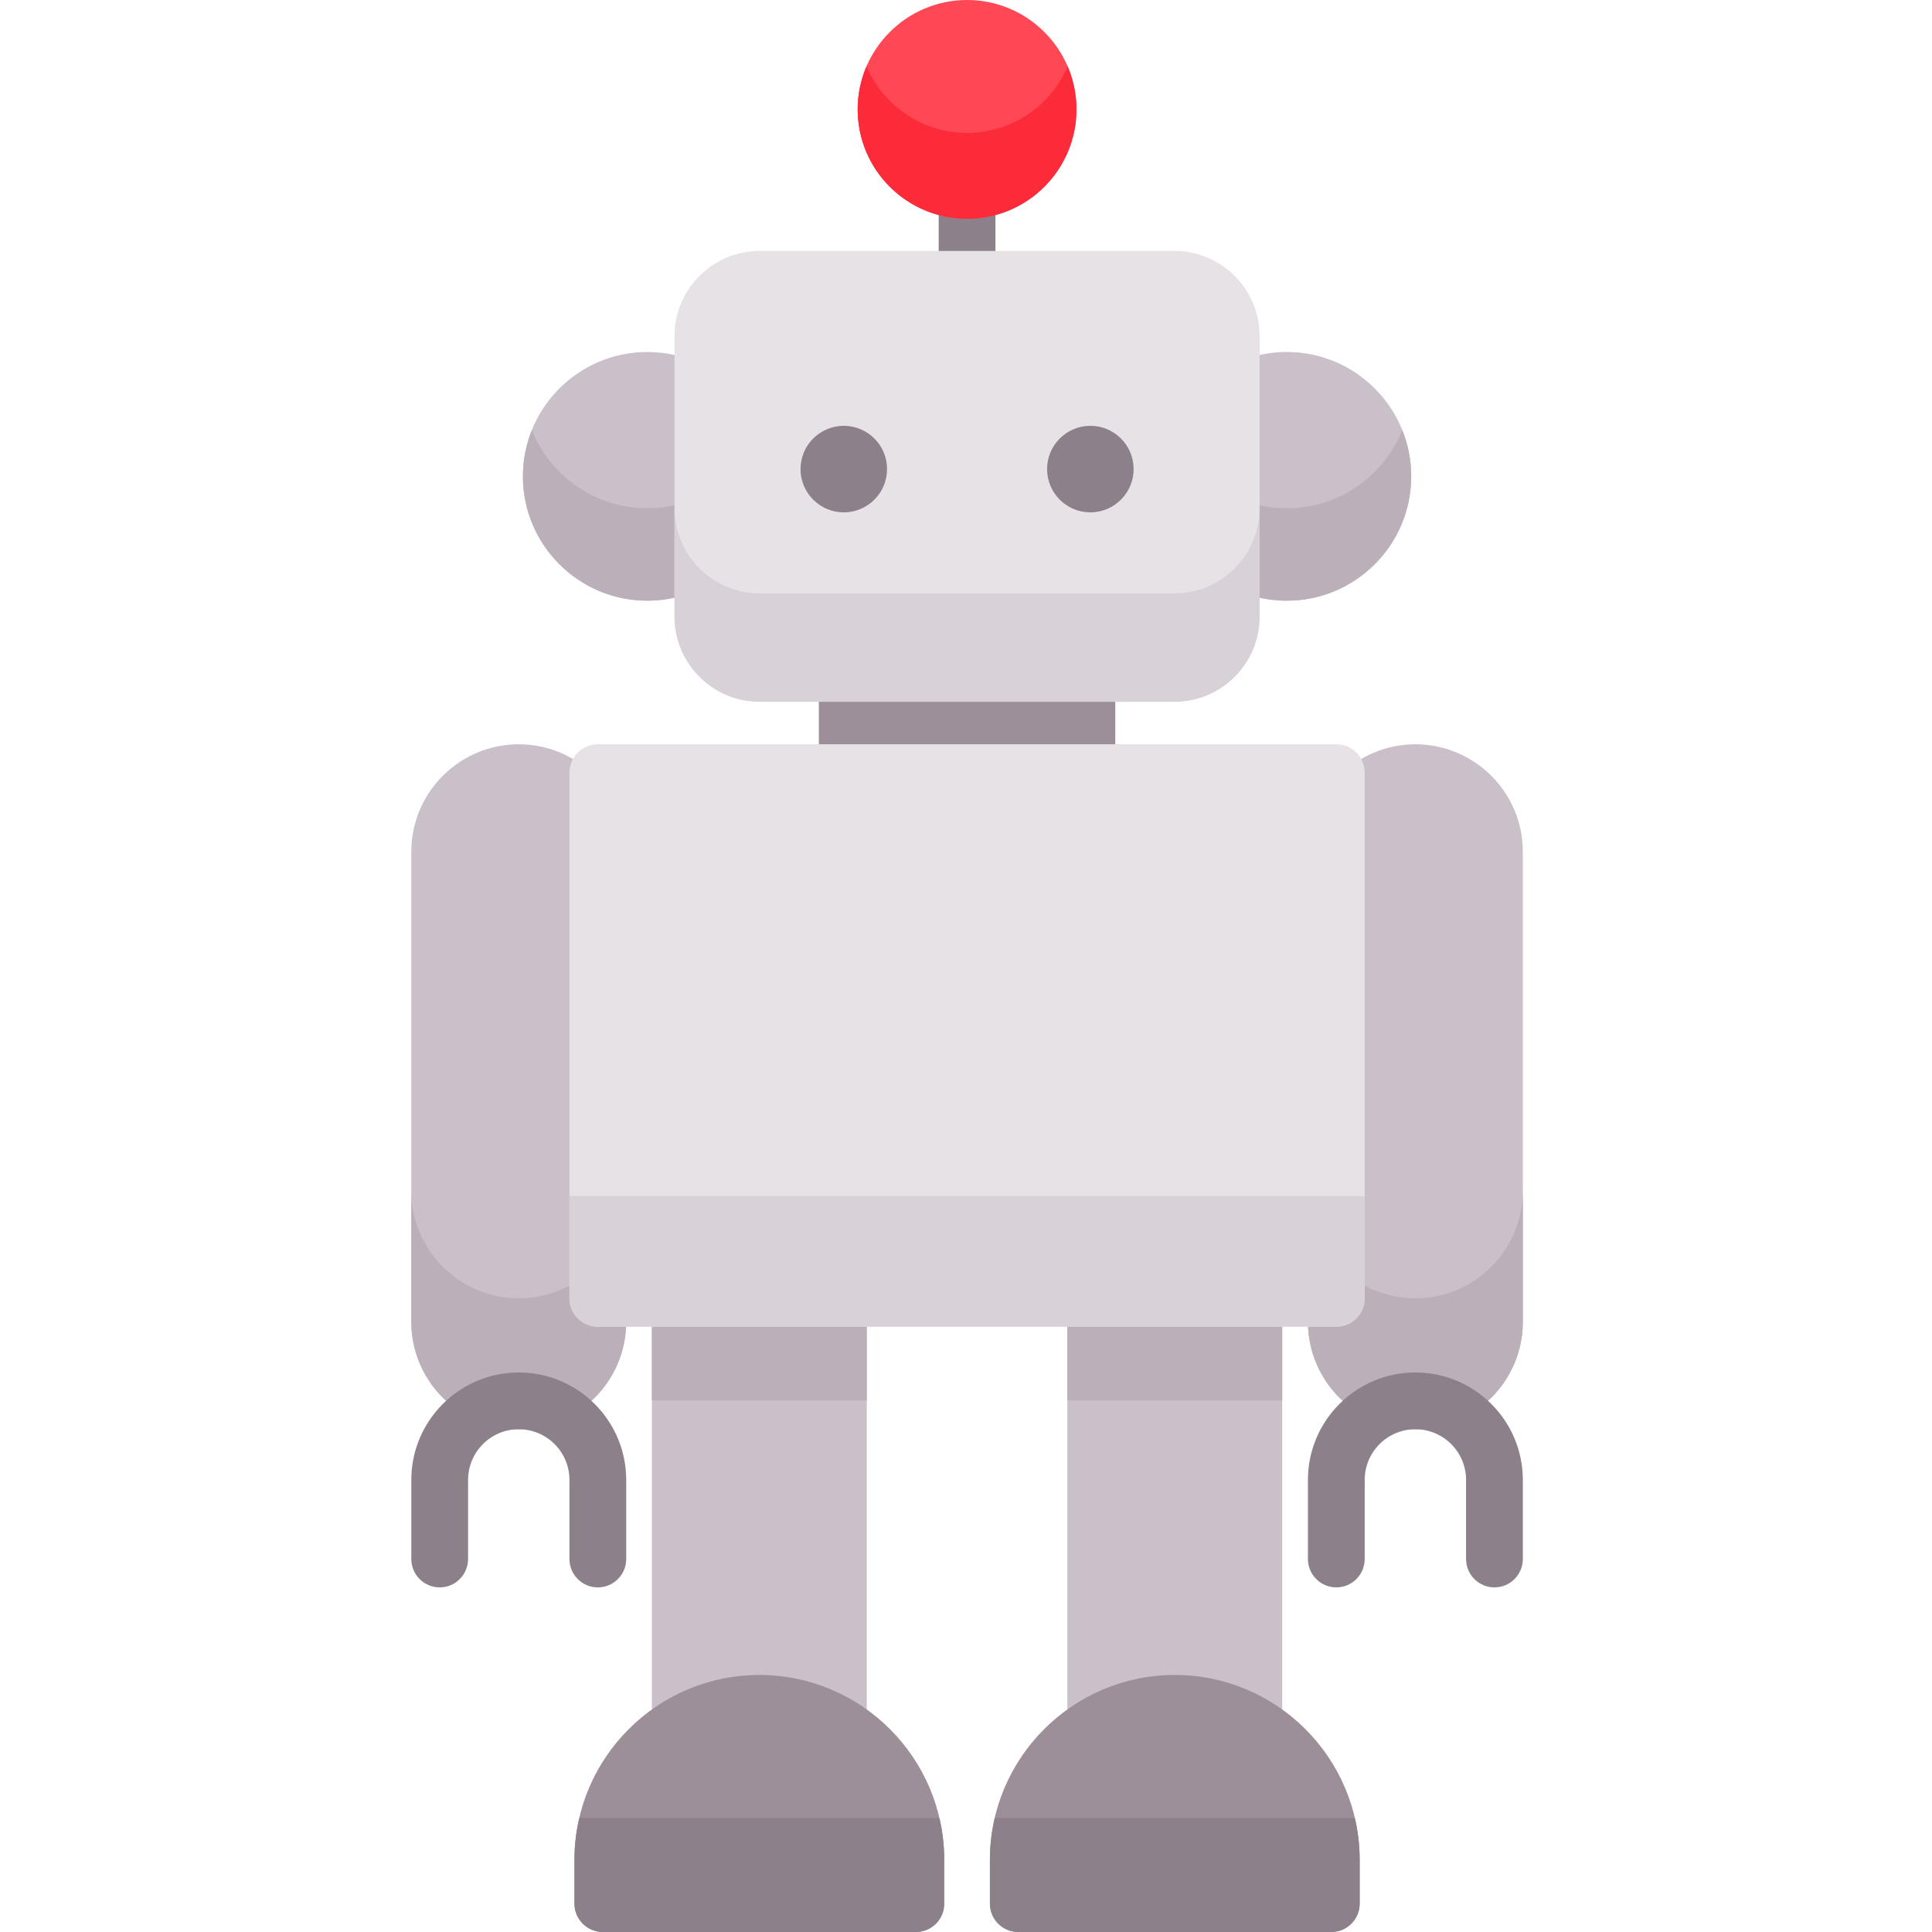 <svg height="512pt" viewBox="-109 0 512 512" width="512pt" xmlns="http://www.w3.org/2000/svg"><path d="m28.477 197.242c-15.703 0-28.477 12.773-28.477 28.477v124.566c0 15.703 12.773 28.477 28.477 28.477 15.703 0 28.477-12.773 28.477-28.477v-124.57c0-15.699-12.777-28.473-28.477-28.473zm0 0" fill="#cac0c9"/><path d="m28.477 344.059c-15.703 0-28.477-12.777-28.477-28.477v34.703c0 15.703 12.773 28.477 28.477 28.477 15.703 0 28.477-12.773 28.477-28.477v-34.703c0 15.699-12.777 28.477-28.477 28.477zm0 0" fill="#bbb0ba"/><path d="m49.43 420.672c-4.152 0-7.52-3.367-7.52-7.523v-20.953c0-7.406-6.027-13.434-13.434-13.434s-13.434 6.027-13.434 13.434v20.953c0 4.156-3.367 7.523-7.52 7.523-4.156 0-7.523-3.367-7.523-7.523v-20.953c0-15.703 12.773-28.477 28.477-28.477 15.703 0 28.477 12.773 28.477 28.477v20.953c0 4.156-3.367 7.523-7.523 7.523zm0 0" fill="#8c808a"/><path d="m179.039 170.926h-63.516c-4.152 0-7.52 3.371-7.52 7.523v26.312c0 4.156 3.367 7.523 7.52 7.523h63.516c4.156 0 7.523-3.367 7.523-7.523v-26.312c0-4.156-3.367-7.523-7.523-7.523zm0 0" fill="#9c8f9a"/><path d="m147.281 81.547c-4.152 0-7.52-3.367-7.52-7.52v-23.566c0-4.152 3.367-7.52 7.52-7.52 4.156 0 7.523 3.367 7.523 7.52v23.566c0 4.152-3.367 7.52-7.523 7.52zm0 0" fill="#8c808a"/><path d="m113.191 336.535h-41.91c-4.152 0-7.523 3.367-7.523 7.523v113.035c0 2.695 1.445 5.188 3.785 6.527 2.34 1.34 5.219 1.324 7.547-.043 5.184-3.043 11.113-4.652 17.145-4.652s11.961 1.609 17.148 4.652c1.176.691 2.492 1.035 3.809 1.035 1.289 0 2.578-.332 3.738-.992 2.34-1.34 3.781-3.832 3.781-6.527v-113.035c0-4.156-3.367-7.523-7.52-7.523zm0 0" fill="#cac0c9"/><path d="m223.285 336.535h-41.91c-4.156 0-7.52 3.367-7.52 7.523v113.035c0 2.695 1.441 5.188 3.781 6.527 2.34 1.34 5.219 1.324 7.543-.043 5.188-3.043 11.117-4.652 17.148-4.652s11.961 1.609 17.148 4.652c1.176.691 2.492 1.035 3.809 1.035 1.289 0 2.578-.332 3.738-.992 2.34-1.34 3.781-3.832 3.781-6.527v-113.035c0-4.156-3.367-7.523-7.52-7.523zm0 0" fill="#cac0c9"/><path d="m113.191 336.535h-41.91c-4.152 0-7.523 3.367-7.523 7.523v27.074h56.953v-27.074c0-4.156-3.367-7.523-7.52-7.523zm0 0" fill="#bbb0ba"/><path d="m223.285 336.535h-41.91c-4.156 0-7.52 3.367-7.52 7.523v27.074h56.949v-27.074c0-4.156-3.367-7.523-7.52-7.523zm0 0" fill="#bbb0ba"/><path d="m232.035 93.281c-6.895 0-13.504 2.117-19.113 6.117-1.98 1.414-3.152 3.691-3.152 6.125v41.43c0 2.43 1.172 4.711 3.152 6.125 5.609 4 12.219 6.113 19.113 6.113 18.172 0 32.953-14.781 32.953-32.953s-14.781-32.957-32.953-32.957zm0 0" fill="#cac0c9"/><path d="m81.645 99.398c-5.609-4-12.219-6.117-19.113-6.117-18.172 0-32.957 14.785-32.957 32.957s14.785 32.953 32.957 32.953c6.891 0 13.5-2.113 19.113-6.113 1.977-1.414 3.152-3.695 3.152-6.125v-41.43c0-2.434-1.176-4.715-3.152-6.125zm0 0" fill="#cac0c9"/><path d="m232.035 134.695c-6.895 0-13.504-2.113-19.113-6.113-1.98-1.414-3.152-3.695-3.152-6.125v24.496c0 2.43 1.172 4.711 3.152 6.125 5.609 4 12.219 6.113 19.113 6.113 18.172 0 32.953-14.781 32.953-32.953 0-4.328-.844-8.461-2.367-12.25-4.875 12.121-16.742 20.707-30.586 20.707zm0 0" fill="#bbb0ba"/><path d="m81.645 128.582c-5.609 4-12.219 6.113-19.113 6.113-13.844 0-25.715-8.586-30.586-20.707-1.523 3.789-2.371 7.922-2.371 12.25 0 18.172 14.785 32.953 32.957 32.953 6.891 0 13.5-2.113 19.113-6.113 1.977-1.414 3.152-3.695 3.152-6.125v-24.496c0 2.43-1.176 4.711-3.152 6.125zm0 0" fill="#bbb0ba"/><path d="m202.246 66.504h-109.93c-12.441 0-22.562 10.125-22.562 22.566v74.336c0 12.441 10.121 22.562 22.562 22.562h109.93c12.441 0 22.566-10.121 22.566-22.562v-74.336c0-12.441-10.125-22.566-22.566-22.566zm0 0" fill="#e6e2e6"/><path d="m202.246 157.262h-109.93c-12.441 0-22.562-10.125-22.562-22.566v28.711c0 12.441 10.121 22.562 22.562 22.562h109.93c12.441 0 22.566-10.121 22.566-22.562v-28.711c0 12.441-10.125 22.566-22.566 22.566zm0 0" fill="#d8d1d7"/><path d="m114.613 135.781c-6.324 0-11.469-5.145-11.469-11.469s5.145-11.465 11.469-11.465c6.32 0 11.465 5.141 11.465 11.465s-5.145 11.469-11.465 11.469zm0 0" fill="#8c808a"/><path d="m179.953 135.781c-6.324 0-11.465-5.145-11.465-11.469s5.145-11.465 11.465-11.465c6.324 0 11.469 5.141 11.469 11.465s-5.145 11.469-11.469 11.469zm0 0" fill="#8c808a"/><path d="m147.281 0c-15.984 0-28.992 13.008-28.992 28.992 0 15.984 13.008 28.992 28.992 28.992 15.988 0 28.992-13.008 28.992-28.992 0-15.984-13.004-28.992-28.992-28.992zm0 0" fill="#ff4755"/><path d="m147.281 35.215c-11.945 0-22.227-7.266-26.66-17.609-1.496 3.5-2.332 7.348-2.332 11.387 0 15.984 13.008 28.992 28.992 28.992s28.992-13.008 28.992-28.992c0-4.039-.832-7.887-2.332-11.387-4.434 10.344-14.711 17.609-26.66 17.609zm0 0" fill="#fc2b3a"/><path d="m92.234 443.883c-27.016 0-48.996 21.98-48.996 48.996v11.598c0 4.156 3.371 7.523 7.523 7.523h82.945c4.156 0 7.523-3.367 7.523-7.523v-11.598c0-27.016-21.98-48.996-48.996-48.996zm0 0" fill="#9c8f9a"/><path d="m50.762 512h82.945c4.156 0 7.523-3.367 7.523-7.523v-11.598c0-3.816-.453-7.523-1.281-11.09h-95.43c-.828 3.566-1.281 7.273-1.281 11.09v11.598c0 4.156 3.371 7.523 7.523 7.523zm0 0" fill="#8c808a"/><path d="m266.09 197.242c15.699 0 28.477 12.773 28.477 28.477v124.566c0 15.703-12.777 28.477-28.477 28.477-15.703 0-28.477-12.773-28.477-28.477v-124.57c0-15.699 12.773-28.473 28.477-28.473zm0 0" fill="#cac0c9"/><path d="m266.09 344.059c15.699 0 28.477-12.777 28.477-28.477v34.703c0 15.703-12.777 28.477-28.477 28.477-15.703 0-28.477-12.773-28.477-28.477v-34.703c0 15.699 12.773 28.477 28.477 28.477zm0 0" fill="#bbb0ba"/><path d="m245.137 420.672c4.152 0 7.52-3.367 7.52-7.523v-20.953c0-7.406 6.027-13.434 13.434-13.434s13.434 6.027 13.434 13.434v20.953c0 4.156 3.367 7.523 7.52 7.523 4.156 0 7.523-3.367 7.523-7.523v-20.953c0-15.703-12.773-28.477-28.477-28.477s-28.477 12.773-28.477 28.477v20.953c0 4.156 3.367 7.523 7.523 7.523zm0 0" fill="#8c808a"/><path d="m245.133 197.242h-195.703c-4.152 0-7.52 3.367-7.52 7.52v139.297c0 4.152 3.367 7.52 7.52 7.52h195.703c4.156 0 7.523-3.367 7.523-7.52v-139.297c0-4.152-3.367-7.52-7.523-7.52zm0 0" fill="#e6e2e6"/><path d="m41.91 316.98v27.078c0 4.152 3.367 7.52 7.52 7.52h195.703c4.156 0 7.523-3.367 7.523-7.52v-27.078zm0 0" fill="#d8d1d7"/><path d="m202.332 443.883c-27.02 0-48.996 21.98-48.996 48.996v11.598c0 4.156 3.367 7.523 7.52 7.523h82.949c4.156 0 7.523-3.367 7.523-7.523v-11.598c-.004-27.016-21.98-48.996-48.996-48.996zm0 0" fill="#9c8f9a"/><path d="m160.855 512h82.949c4.152 0 7.52-3.367 7.52-7.523v-11.598c0-3.816-.449-7.523-1.281-11.09h-95.426c-.832 3.566-1.281 7.273-1.281 11.09v11.598c0 4.156 3.367 7.523 7.52 7.523zm0 0" fill="#8c808a"/></svg>